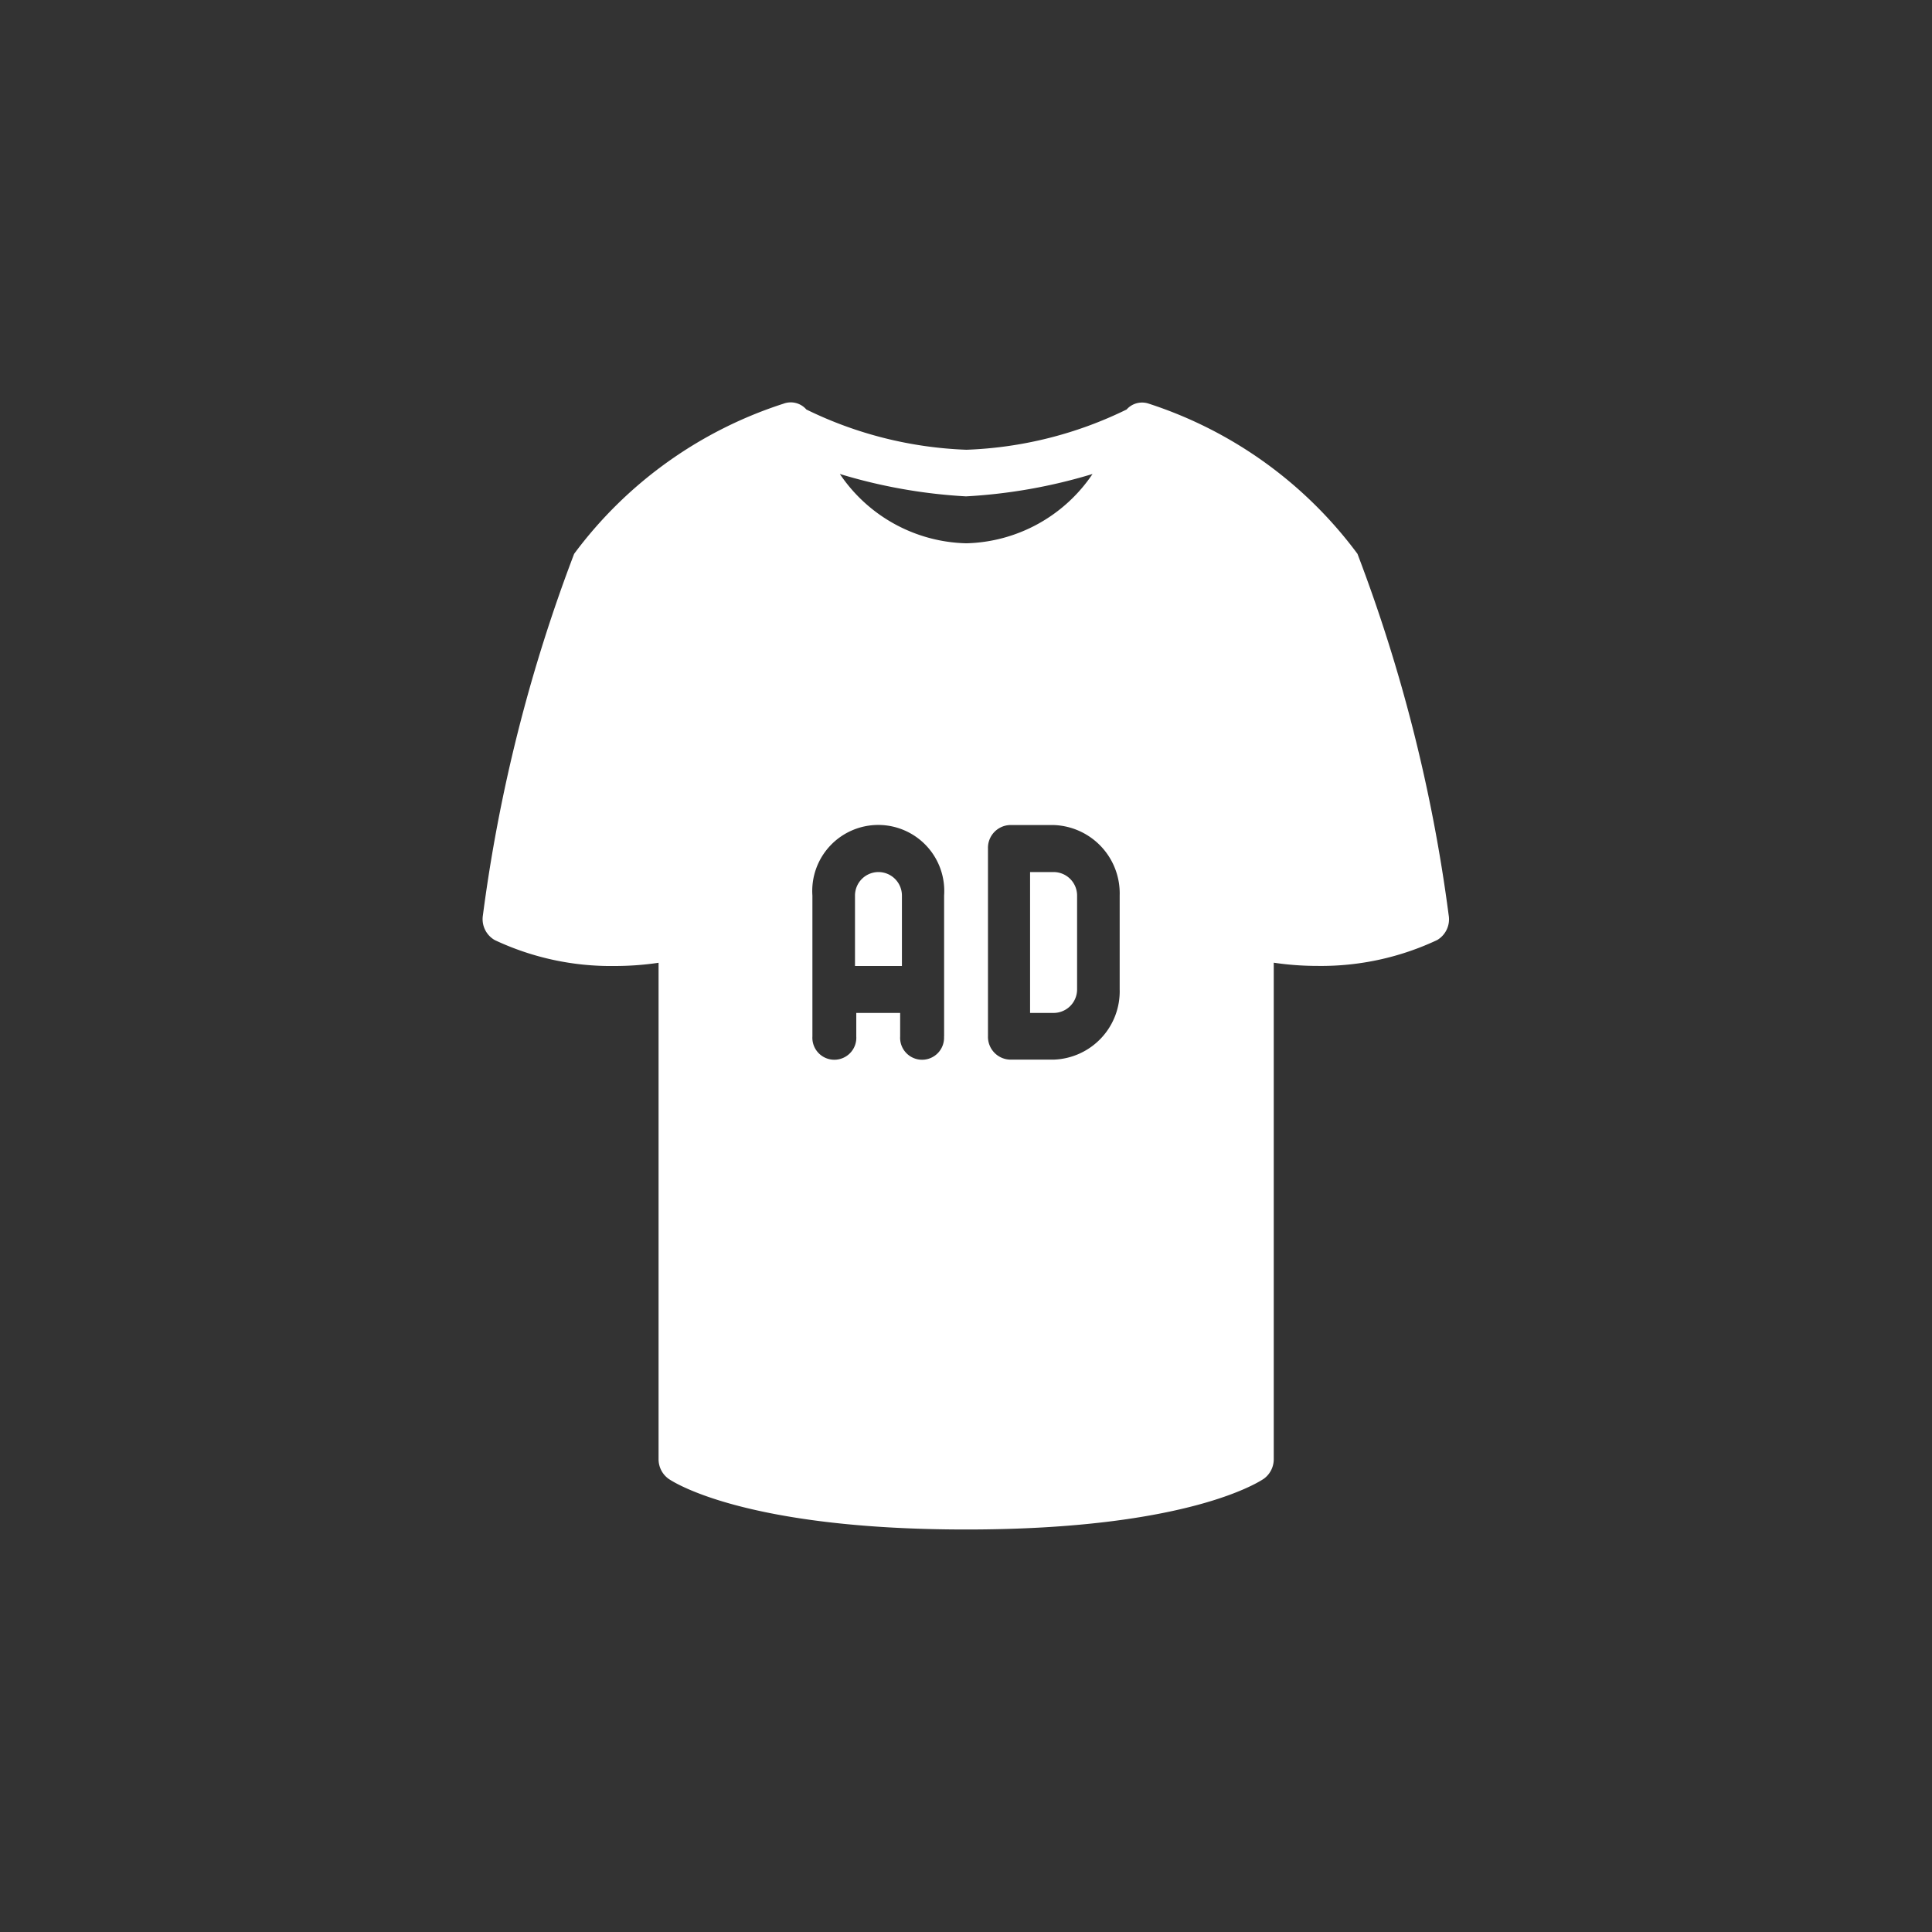 <svg id="Mockup_icon" xmlns="http://www.w3.org/2000/svg" width="24" height="24" viewBox="0 0 24 24">
  <rect x="0" y="0" width="24" height="24" fill="#333333" stroke="none"/>
  <g id="t-shirt" transform="translate(-15.328 5)">
    <g id="Group_14017" data-name="Group 14017" transform="translate(21.328 0)">
      <g id="Group_14016" data-name="Group 14016">
        <path id="Path_15813" data-name="Path 15813" d="M288.287,213.323h-.292v1.75h.292a.292.292,0,0,0,.292-.292v-1.167A.292.292,0,0,0,288.287,213.323Z" transform="translate(-281.199 -207.49)" fill="#fff"/>
        <path id="Path_15814" data-name="Path 15814" d="M202.953,213.323a.292.292,0,0,0-.292.292v.875h.583v-.875A.292.292,0,0,0,202.953,213.323Z" transform="translate(-198.04 -207.49)" fill="#fff"/>
        <path id="Path_15815" data-name="Path 15815" d="M33.324,6.369a19.8,19.8,0,0,0-1.133-4.489A5.238,5.238,0,0,0,29.6.015a.257.257,0,0,0-.277.072l0,0a4.917,4.917,0,0,1-1.989.5,4.917,4.917,0,0,1-1.989-.5l0,0A.257.257,0,0,0,25.06.015a5.238,5.238,0,0,0-2.6,1.865,19.8,19.8,0,0,0-1.133,4.489.3.3,0,0,0,.147.309A3.386,3.386,0,0,0,22.964,7a3.737,3.737,0,0,0,.545-.04v6.165a.3.3,0,0,0,.121.243c.036.026.919.632,3.7.632s3.661-.606,3.7-.632a.3.3,0,0,0,.121-.243V6.959a3.71,3.71,0,0,0,.545.04,3.386,3.386,0,0,0,1.486-.322A.3.3,0,0,0,33.324,6.369ZM27.055,7.875a.273.273,0,1,1-.545,0V7.583h-.545v.292a.273.273,0,1,1-.545,0V6.125a.82.82,0,1,1,1.636,0v1.75ZM25.761.888a6.637,6.637,0,0,0,1.567.278A6.637,6.637,0,0,0,28.9.888a1.948,1.948,0,0,1-1.567.861A1.948,1.948,0,0,1,25.761.888Zm3.476,6.4a.849.849,0,0,1-.818.875h-.545a.283.283,0,0,1-.273-.292V5.541a.283.283,0,0,1,.273-.292h.545a.849.849,0,0,1,.818.875Z" transform="translate(-21.328 0)" fill="#fff"/>
      </g>
    </g>
  </g>
  <rect id="Rectangle_21676" data-name="Rectangle 21676" width="24" height="24" fill="none"/>
</svg>
